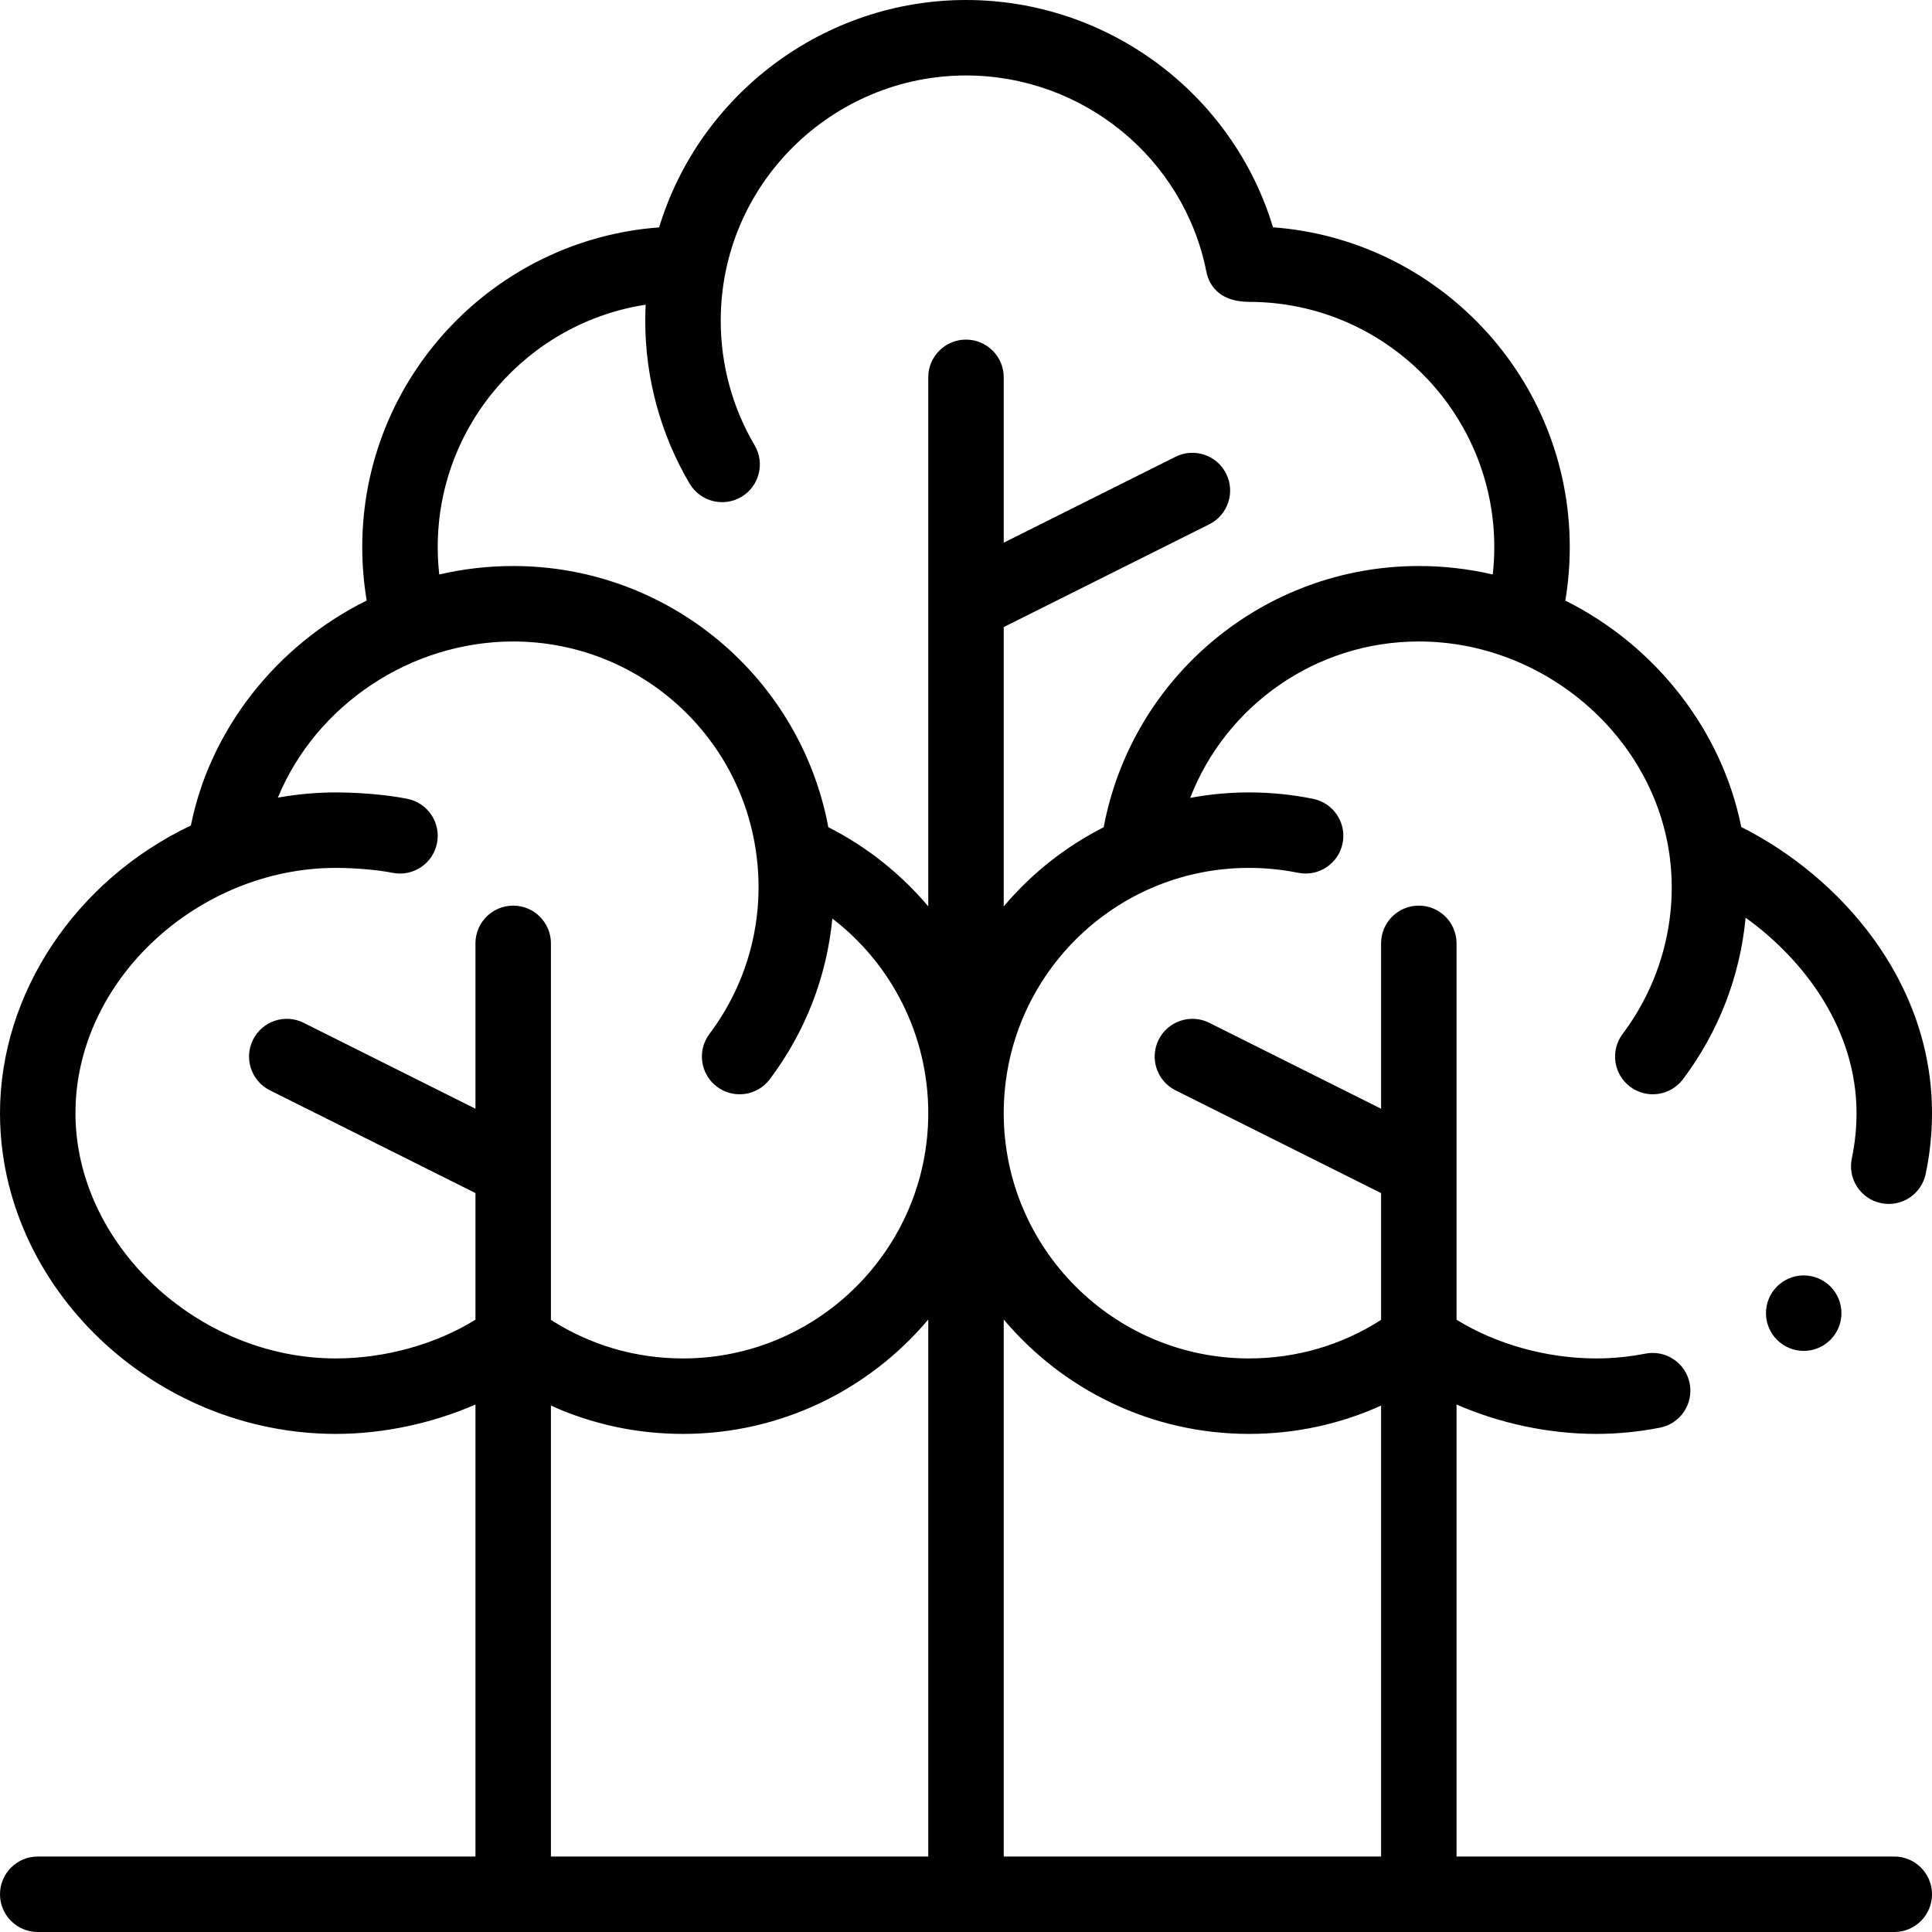 <svg id="Capa_1" enable-background="new 0 0 512 512" height="512" viewBox="0 0 512 512" width="512" xmlns="http://www.w3.org/2000/svg"><g><circle cx="478" cy="348" r="10"/><path d="m498.475 318.845c5.417 1.137 10.71-2.33 11.846-7.725 1.114-5.292 1.68-10.716 1.68-16.12 0-35.295-24.629-62.813-50.55-75.835-5.103-25.563-22.645-48.05-46.629-60.002.782-4.662 1.179-9.4 1.179-14.163 0-44.732-34.73-81.504-78.644-84.765-10.647-35.34-43.66-60.235-81.357-60.235-37.57 0-70.575 24.908-81.327 60.26-43.923 3.251-78.673 40.001-78.673 84.74 0 4.755.396 9.484 1.176 14.139-24.002 11.904-41.517 34.244-46.591 59.635-30.474 14.448-50.585 44.411-50.585 76.226 0 46.075 40.757 85 89 85 12.612 0 25.567-2.802 37-7.786v119.786h-116c-5.523 0-10 4.477-10 10s4.477 10 10 10h492c5.522 0 10-4.477 10-10s-4.478-10-10-10h-116v-119.786c11.433 4.984 24.387 7.786 37 7.786 5.628 0 11.311-.554 16.889-1.647 5.42-1.062 8.953-6.316 7.892-11.736-1.062-5.42-6.322-8.951-11.735-7.891-4.317.845-8.706 1.274-13.046 1.274-13.1 0-26.572-3.787-37-10.266v-99.734c0-5.523-4.478-10-10-10s-10 4.477-10 10v43.82l-45.528-22.764c-4.939-2.47-10.947-.467-13.416 4.472-2.47 4.94-.468 10.947 4.473 13.417l54.471 27.235v33.602c-10.435 6.696-22.437 10.218-35 10.218-35.841 0-65-29.159-65-65 0-35.923 29.101-65 65-65 4.364 0 8.744.438 13.02 1.302 5.405 1.093 10.688-2.407 11.782-7.821 1.094-5.413-2.407-10.688-7.821-11.782-5.577-1.128-11.29-1.699-16.981-1.699-5.285 0-10.489.501-15.592 1.448 9.49-24.456 33.259-41.448 60.602-41.448 33.376 0 62.485 25.317 66.513 57.287 2.014 15.65-1.972 32.693-12.506 46.704-3.318 4.415-2.431 10.684 1.984 14.002 4.423 3.325 10.69 2.421 14.002-1.984 9.473-12.6 15.127-27.262 16.604-42.802 15.844 11.367 29.393 29.839 29.393 51.793 0 4.022-.421 8.059-1.25 11.999-1.139 5.404 2.32 10.708 7.725 11.846zm-409.475 41.155c-36.757 0-69-30.374-69-65 0-35.318 32.636-65 69-65 5.049 0 11.226.535 15.02 1.302 5.412 1.094 10.688-2.408 11.782-7.821s-2.408-10.688-7.821-11.782c-6.204-1.254-14.102-1.699-18.981-1.699-5.162 0-10.291.477-15.363 1.379 10.146-24.582 35.203-41.379 62.373-41.379 32.895 0 60.637 24.589 64.534 57.221 1.98 16.239-2.184 33.013-12.527 46.77-3.319 4.414-2.431 10.683 1.983 14.002 4.423 3.326 10.69 2.422 14.002-1.983 9.429-12.541 15.074-27.125 16.582-42.585 15.799 12.119 25.416 31.038 25.416 51.575 0 35.841-29.159 65-65 65-12.563 0-24.565-3.522-35-10.218v-99.782c0-5.523-4.477-10-10-10s-10 4.477-10 10v43.82l-45.528-22.764c-4.94-2.47-10.947-.467-13.417 4.472-2.47 4.94-.468 10.947 4.472 13.417l54.473 27.235v33.554c-10.428 6.48-23.9 10.266-37 10.266zm57 12.495c10.898 4.938 22.746 7.505 35 7.505 26.054 0 49.395-11.793 65-30.31v142.31h-100zm185 7.505c12.254 0 24.102-2.567 35-7.505v119.505h-100v-142.31c15.605 18.517 38.946 30.31 65 30.31zm-38.509-160.775c-10.319 5.238-19.271 12.417-26.491 20.98v-74.025l54.472-27.236c4.94-2.47 6.942-8.477 4.473-13.417-2.47-4.94-8.48-6.943-13.416-4.472l-45.529 22.765v-43.82c0-5.523-4.478-10-10-10s-10 4.477-10 10v140.201c-7.218-8.564-16.167-15.744-26.482-20.985-7.468-39.832-42.402-69.216-83.508-69.216-6.627 0-13.186.753-19.603 2.24-.265-2.397-.407-4.813-.407-7.24 0-32.478 23.944-59.469 55.106-64.248-.07 1.415-.106 2.832-.106 4.248 0 15.211 4.066 30.137 11.759 43.165 2.809 4.756 8.94 6.334 13.696 3.526s6.334-8.94 3.526-13.696c-5.876-9.949-8.981-21.359-8.981-32.995 0-36.387 29.73-65 65-65 30.914 0 57.7 21.853 63.692 51.961.891 4.476 4.299 8.023 11.308 8.039 35.841 0 65 29.159 65 65 0 2.429-.141 4.847-.407 7.245-6.417-1.491-12.969-2.245-19.583-2.245-41.114 0-76.054 29.388-83.519 69.225z"/></g></svg>